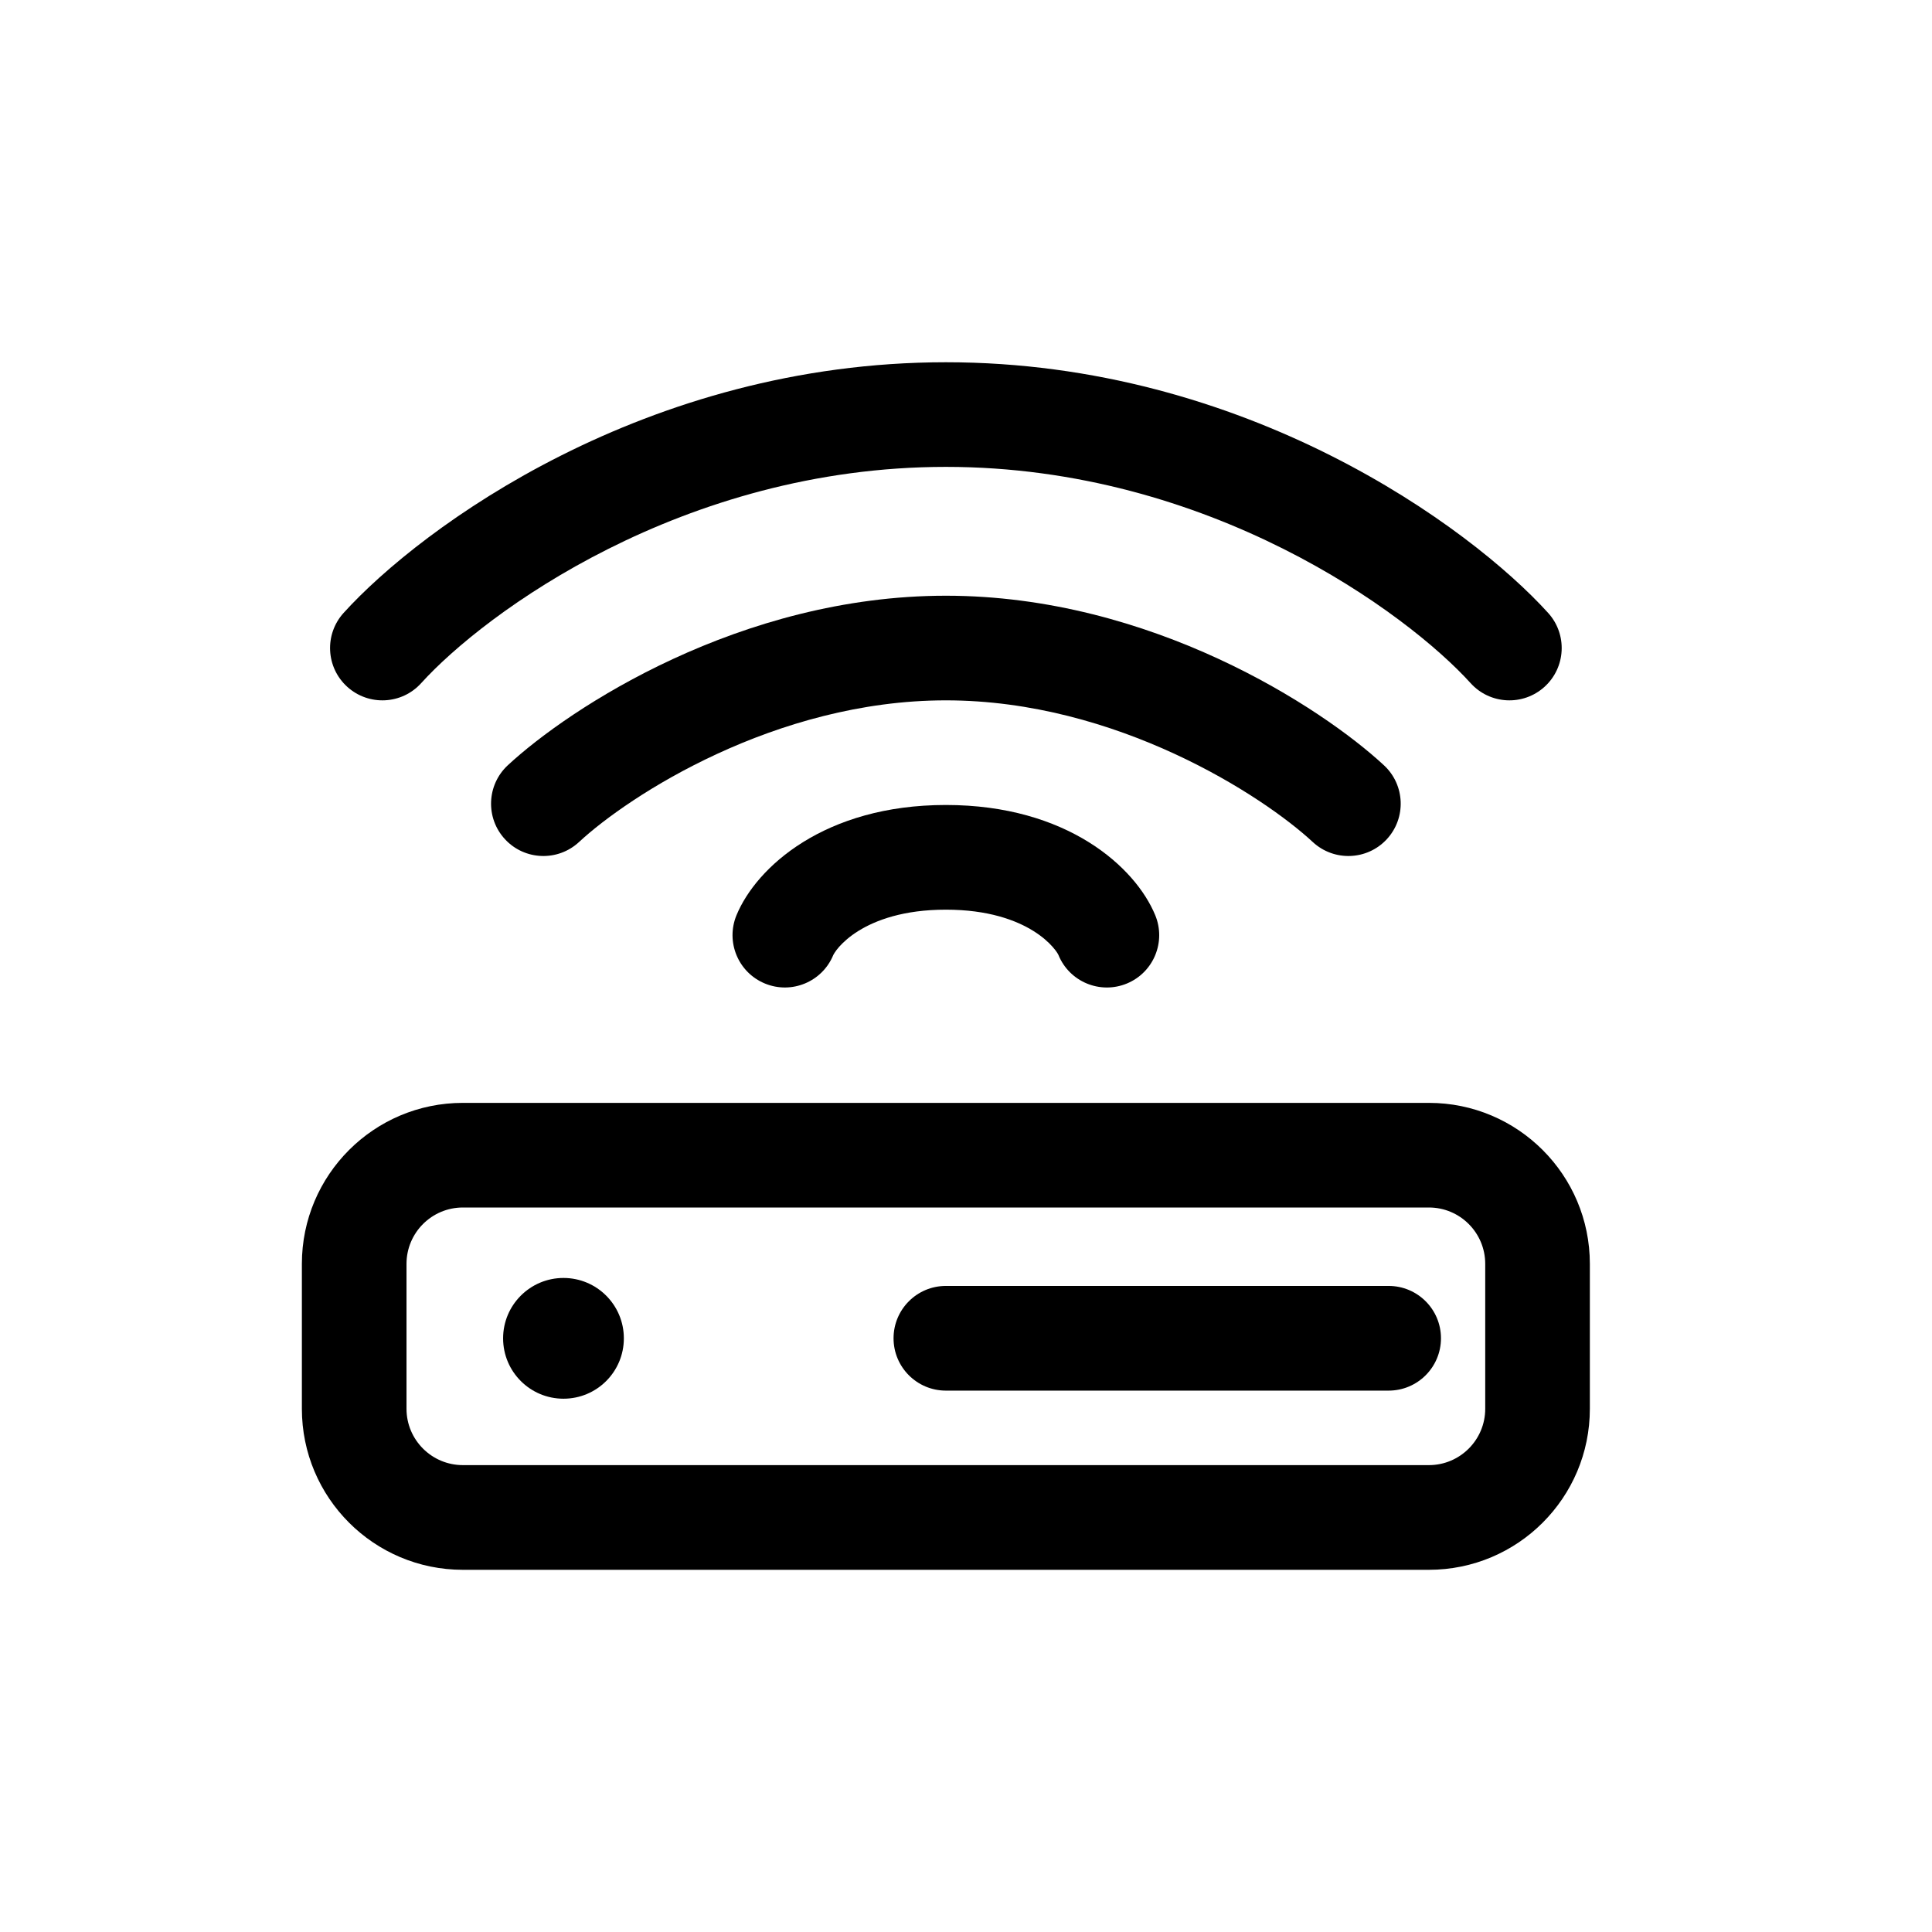 <svg width="32" height="32" viewBox="0 0 32 32" fill="none" xmlns="http://www.w3.org/2000/svg">
<path d="M6.976 11.315C8.021 10.16 11.302 7.733 15.667 7.733C20.031 7.733 23.312 10.16 24.358 11.315C24.679 11.67 25.227 11.697 25.582 11.376C25.936 11.055 25.964 10.507 25.642 10.152C24.354 8.729 20.635 6 15.667 6C10.698 6 6.979 8.729 5.691 10.152C5.37 10.507 5.397 11.055 5.752 11.376C6.107 11.697 6.655 11.67 6.976 11.315Z" fill="black"/>
<path d="M15.667 11.6C12.842 11.6 10.413 13.182 9.59 13.947C9.239 14.272 8.69 14.252 8.365 13.901C8.039 13.55 8.06 13.002 8.41 12.676C9.439 11.721 12.269 9.867 15.667 9.867C19.064 9.867 21.894 11.721 22.923 12.676C23.274 13.002 23.294 13.55 22.969 13.901C22.643 14.252 22.095 14.272 21.744 13.947C20.921 13.182 18.491 11.6 15.667 11.6Z" fill="black"/>
<path d="M13.801 15.82C13.801 15.819 13.808 15.805 13.824 15.78C13.841 15.754 13.865 15.72 13.9 15.681C13.97 15.603 14.073 15.509 14.218 15.419C14.503 15.242 14.964 15.067 15.667 15.067C16.369 15.067 16.831 15.242 17.115 15.419C17.26 15.509 17.364 15.603 17.433 15.681C17.468 15.72 17.493 15.754 17.51 15.78C17.527 15.807 17.533 15.821 17.532 15.82C17.715 16.263 18.222 16.473 18.665 16.29C19.107 16.107 19.317 15.6 19.134 15.158C18.806 14.364 17.678 13.333 15.667 13.333C13.655 13.333 12.528 14.364 12.199 15.158C12.016 15.6 12.226 16.107 12.669 16.29C13.111 16.473 13.618 16.262 13.801 15.82Z" fill="black"/>
<path d="M15.667 21.299C15.188 21.299 14.8 21.687 14.8 22.166C14.8 22.645 15.188 23.033 15.667 23.033H23C23.479 23.033 23.867 22.645 23.867 22.166C23.867 21.687 23.479 21.299 23 21.299H15.667Z" fill="black"/>
<path d="M10.333 22.167C10.333 22.72 9.886 23.167 9.333 23.167C8.781 23.167 8.333 22.72 8.333 22.167C8.333 21.615 8.781 21.167 9.333 21.167C9.886 21.167 10.333 21.615 10.333 22.167Z" fill="black"/>
<path fill-rule="evenodd" clip-rule="evenodd" d="M5 20.934C5 19.461 6.194 18.267 7.667 18.267H23.667C25.139 18.267 26.333 19.461 26.333 20.934V23.334C26.333 24.807 25.139 26.001 23.667 26.001H7.667C6.194 26.001 5 24.807 5 23.334V20.934ZM6.733 20.934C6.733 20.418 7.151 20 7.667 20H23.667C24.182 20 24.6 20.418 24.6 20.934V23.334C24.6 23.849 24.182 24.267 23.667 24.267H7.667C7.151 24.267 6.733 23.849 6.733 23.334V20.934Z" fill="black"/>
</svg>

